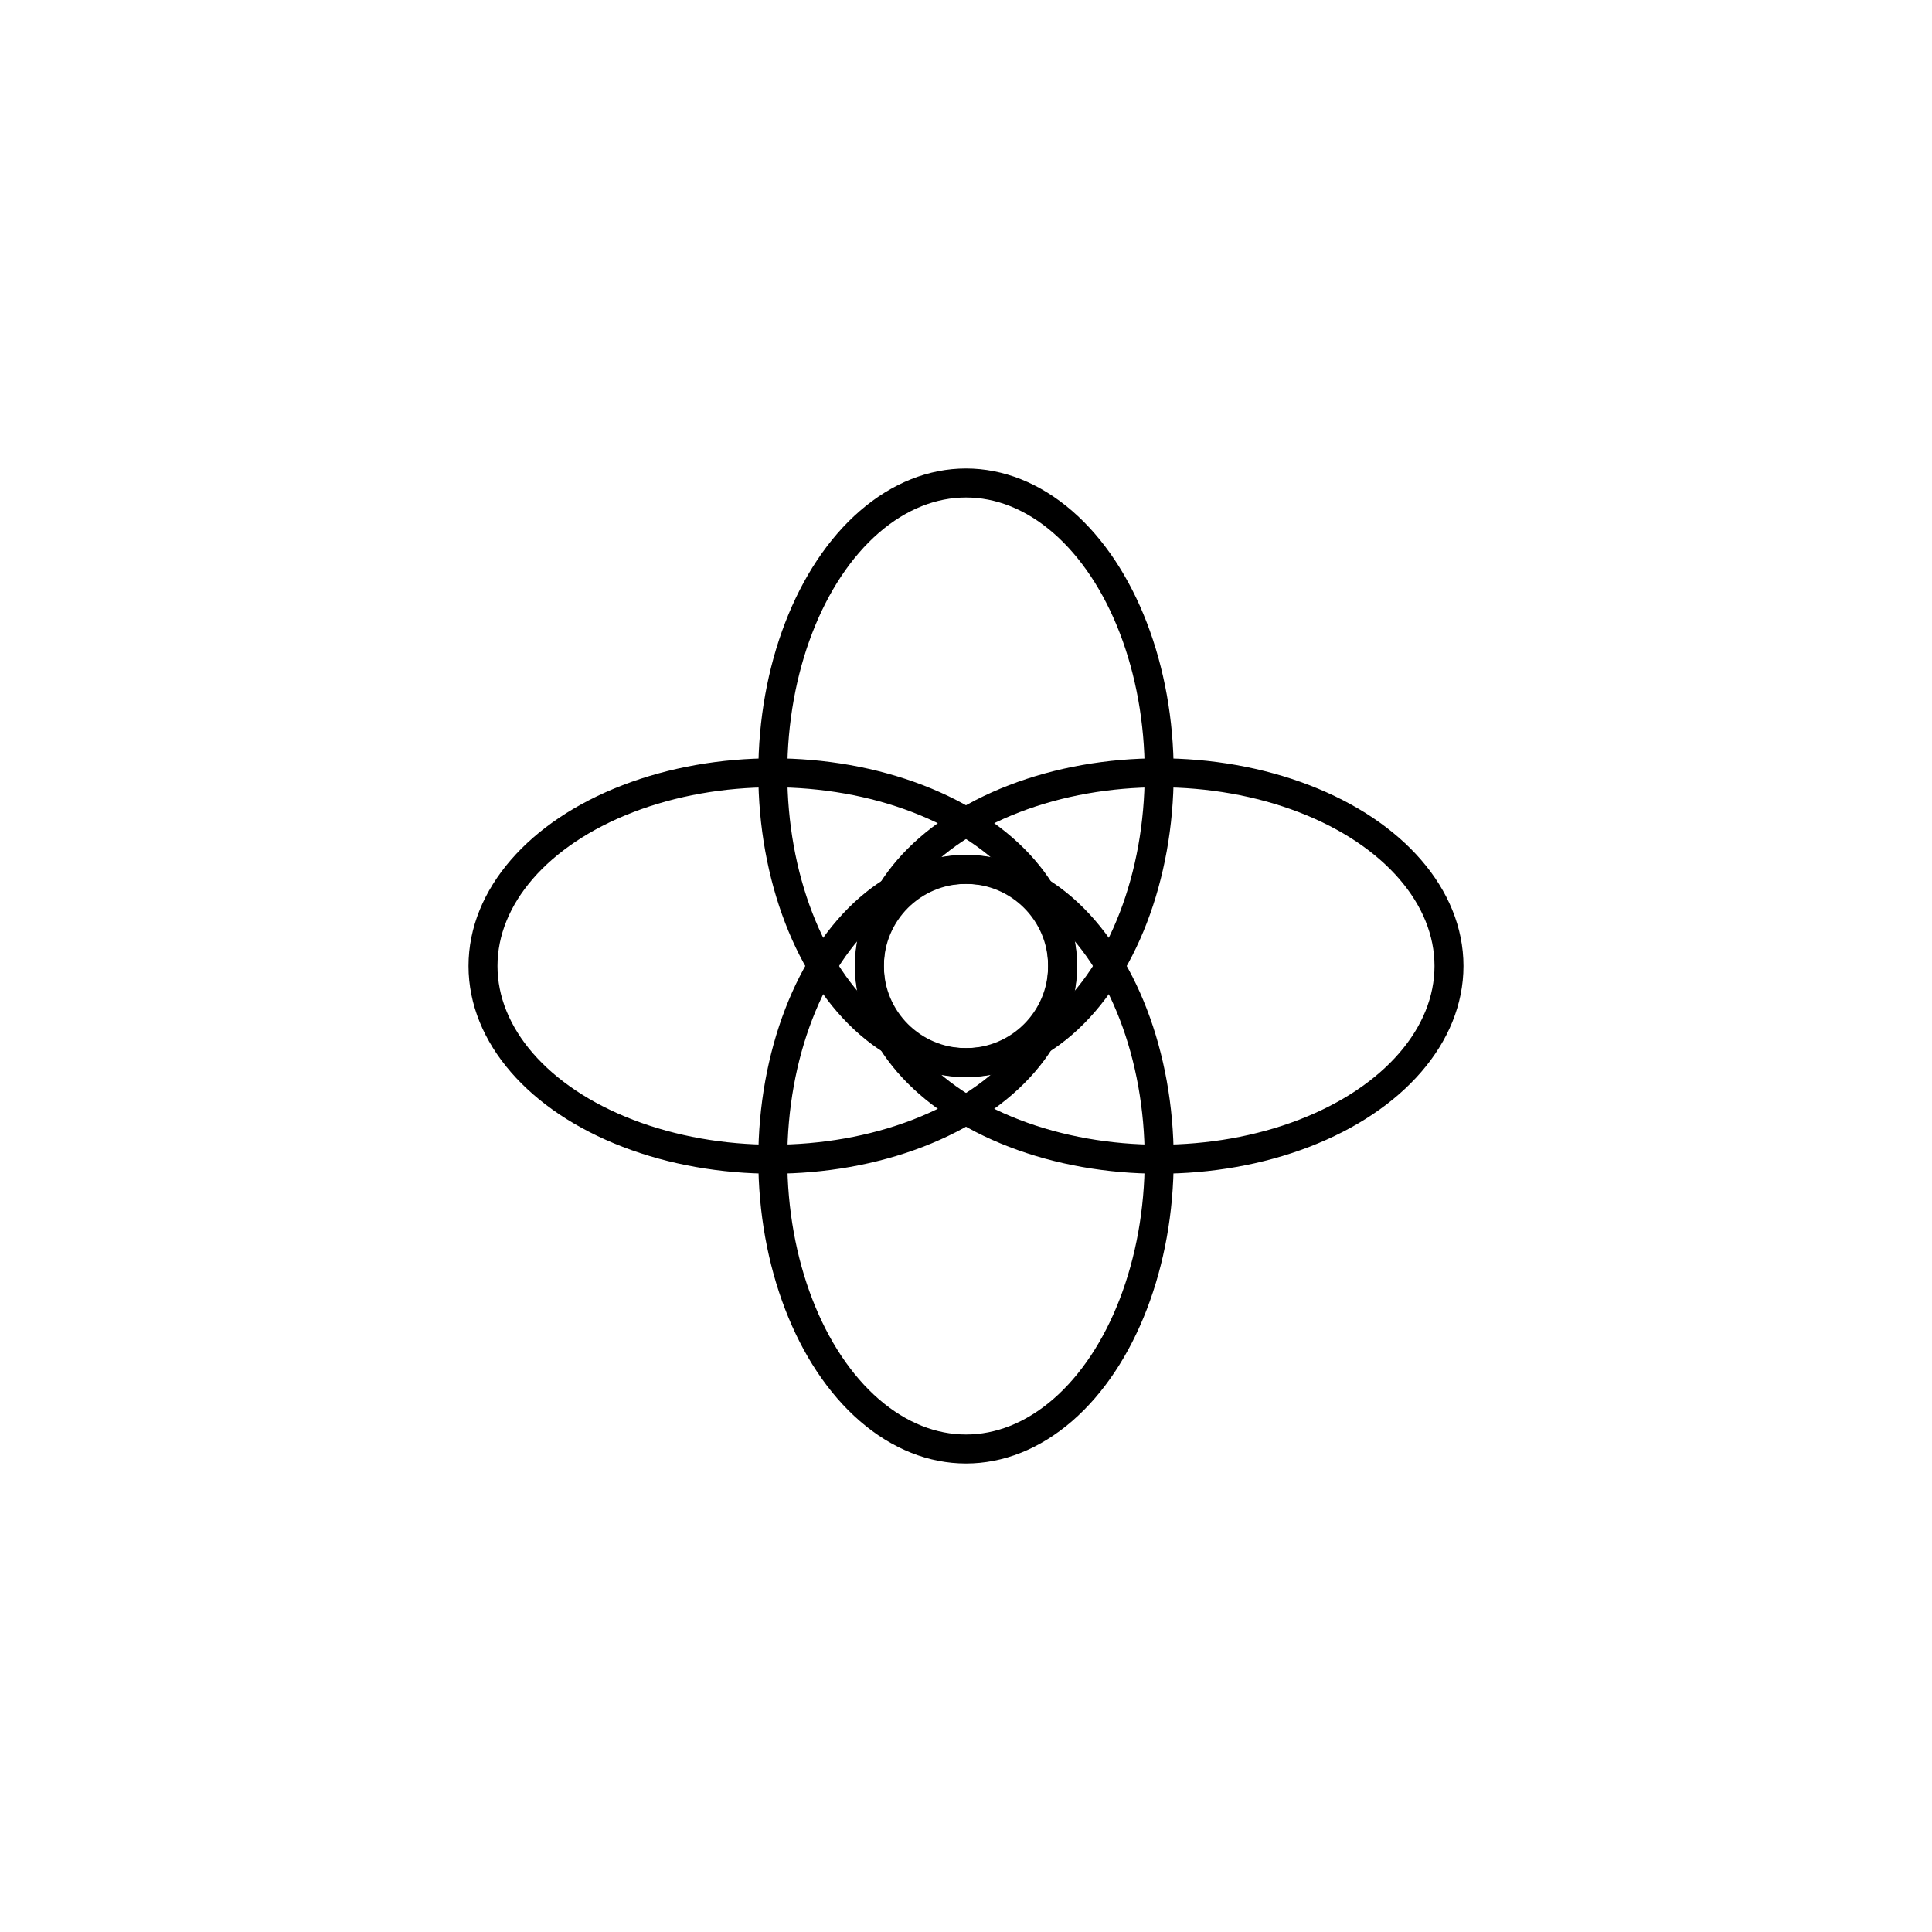 <svg xmlns="http://www.w3.org/2000/svg" viewBox="0 0 200 200">
  <!-- Center -->
  <circle cx="100" cy="100" r="10" fill="none" stroke="#000" stroke-width="3"/>
  <!-- Petals -->
  <ellipse cx="100" cy="80" rx="20" ry="30" fill="none" stroke="#000" stroke-width="3"/>
  <ellipse cx="100" cy="120" rx="20" ry="30" fill="none" stroke="#000" stroke-width="3"/>
  <ellipse cx="80" cy="100" rx="30" ry="20" fill="none" stroke="#000" stroke-width="3"/>
  <ellipse cx="120" cy="100" rx="30" ry="20" fill="none" stroke="#000" stroke-width="3"/>
</svg>
